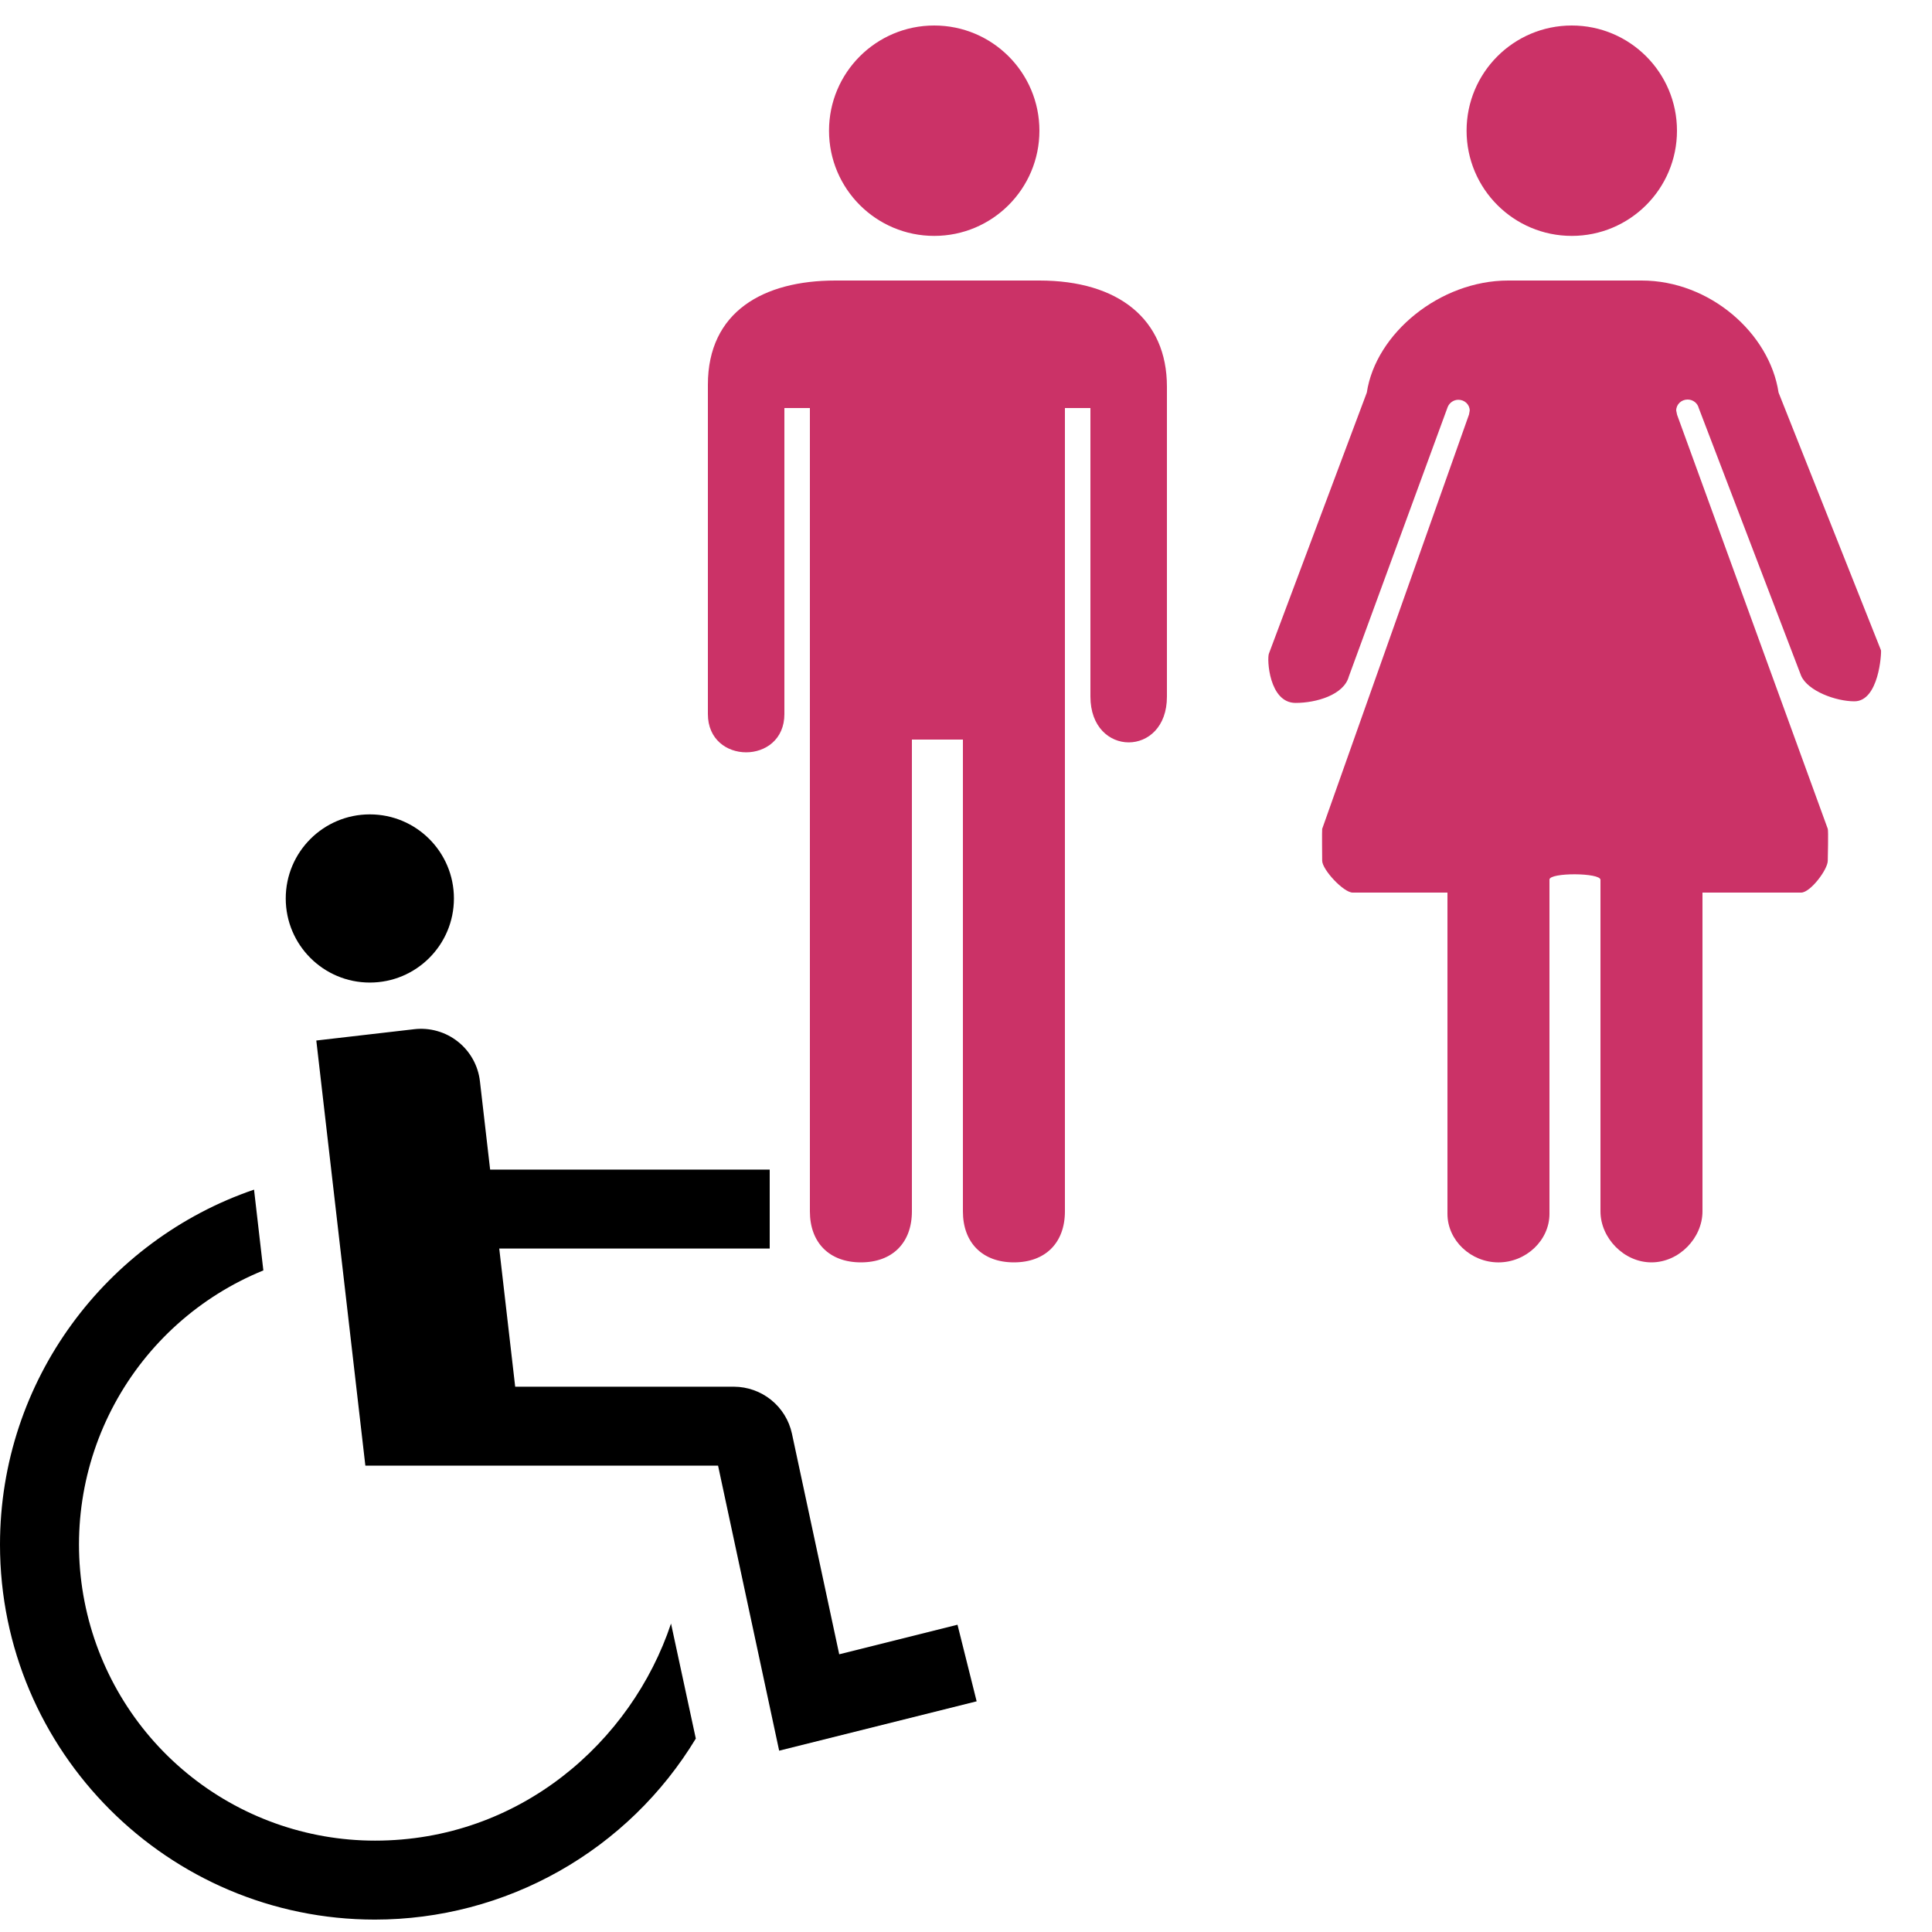 <svg width="100" height="100" viewBox="0 0 100 100" fill="none" xmlns="http://www.w3.org/2000/svg">
<path d="M19.142 50.857C21.547 50.857 23.495 48.908 23.495 46.504C23.495 44.1 21.547 42.152 19.142 42.152C16.739 42.152 14.79 44.1 14.79 46.504C14.79 48.908 16.739 50.857 19.142 50.857Z" fill="black"/>
<path d="M49.56 84.096L43.438 85.626L40.989 74.198C40.84 73.514 40.461 72.901 39.916 72.461C39.372 72.021 38.693 71.779 37.993 71.776H26.666L25.841 64.625H39.84V60.539H25.369L24.841 55.965C24.795 55.565 24.671 55.178 24.475 54.826C24.279 54.474 24.017 54.165 23.701 53.915C23.386 53.665 23.024 53.479 22.637 53.369C22.25 53.258 21.845 53.225 21.445 53.271L16.372 53.857L18.911 75.862H37.167L40.329 90.615L50.551 88.06L49.56 84.096Z" fill="black"/>
<path d="M19.409 95.271C15.857 95.271 12.414 94.036 9.672 91.778C6.929 89.52 5.056 86.379 4.374 82.892C3.691 79.406 4.241 75.79 5.93 72.665C7.619 69.539 10.341 67.097 13.631 65.757L13.149 61.575C5.509 64.186 0 71.436 0 79.948C0 90.651 8.707 99.358 19.409 99.358C22.749 99.356 26.032 98.493 28.941 96.851C31.85 95.21 34.286 92.846 36.015 89.988L34.732 84.035C32.689 90.164 26.892 95.271 19.409 95.271Z" fill="black"/>
<path d="M41.92 62.7C41.92 64.328 42.934 65.34 44.56 65.34C46.19 65.34 47.2 64.328 47.2 62.7V38.28H49.84V62.7C49.84 64.325 50.852 65.34 52.48 65.34C54.108 65.34 55.12 64.328 55.12 62.7V21.12H56.44V36.054C56.44 39.216 60.408 39.216 60.4 36.054V20.012C60.4 16.52 57.884 14.52 53.8 14.52H43.24C39.517 14.52 36.64 16.129 36.64 19.915V36.96C36.64 39.6 40.6 39.6 40.6 36.96V21.12H41.92V62.7Z" fill="#CB3267"/>
<path d="M48.355 12.21C51.362 12.21 53.8 9.772 53.8 6.765C53.8 3.758 51.362 1.32 48.355 1.32C45.348 1.32 42.91 3.758 42.91 6.765C42.91 9.772 45.348 12.21 48.355 12.21Z" fill="#CB3267"/>
<path d="M81.355 12.21C84.362 12.21 86.8 9.772 86.8 6.765C86.8 3.758 84.362 1.32 81.355 1.32C78.348 1.32 75.91 3.758 75.91 6.765C75.91 9.772 78.348 12.21 81.355 12.21Z" fill="#CB3267"/>
<path d="M94.605 42.9L86.805 21.467L86.76 21.247C86.76 20.934 87.023 20.68 87.35 20.68C87.629 20.68 87.863 20.866 87.925 21.115L93.227 34.98C93.58 35.773 95.029 36.3 95.982 36.3C97.256 36.3 97.388 33.799 97.36 33.66L92.058 20.319C91.597 17.255 88.503 14.52 84.972 14.52H78.062C74.531 14.52 71.208 17.255 70.746 20.319L65.681 33.825C65.567 34.088 65.681 36.383 67.059 36.383C68.13 36.383 69.554 35.969 69.813 35.022L74.928 21.078C74.971 20.965 75.048 20.868 75.147 20.799C75.246 20.73 75.364 20.693 75.485 20.692C75.81 20.692 76.072 20.941 76.072 21.252L76.037 21.451L68.436 42.903C68.42 42.966 68.436 44.487 68.436 44.551C68.436 45.008 69.54 46.201 70.018 46.201H74.92V62.827C74.92 64.2 76.129 65.341 77.56 65.341C78.991 65.341 80.2 64.198 80.2 62.827V45.528C80.2 45.154 82.84 45.166 82.84 45.54V62.7C82.84 64.073 84.05 65.34 85.48 65.34C86.914 65.34 88.12 64.072 88.12 62.7V46.2H93.227C93.705 46.2 94.605 45.007 94.605 44.55C94.605 44.444 94.644 42.991 94.605 42.9Z" fill="#CB3267"/>
</svg>

